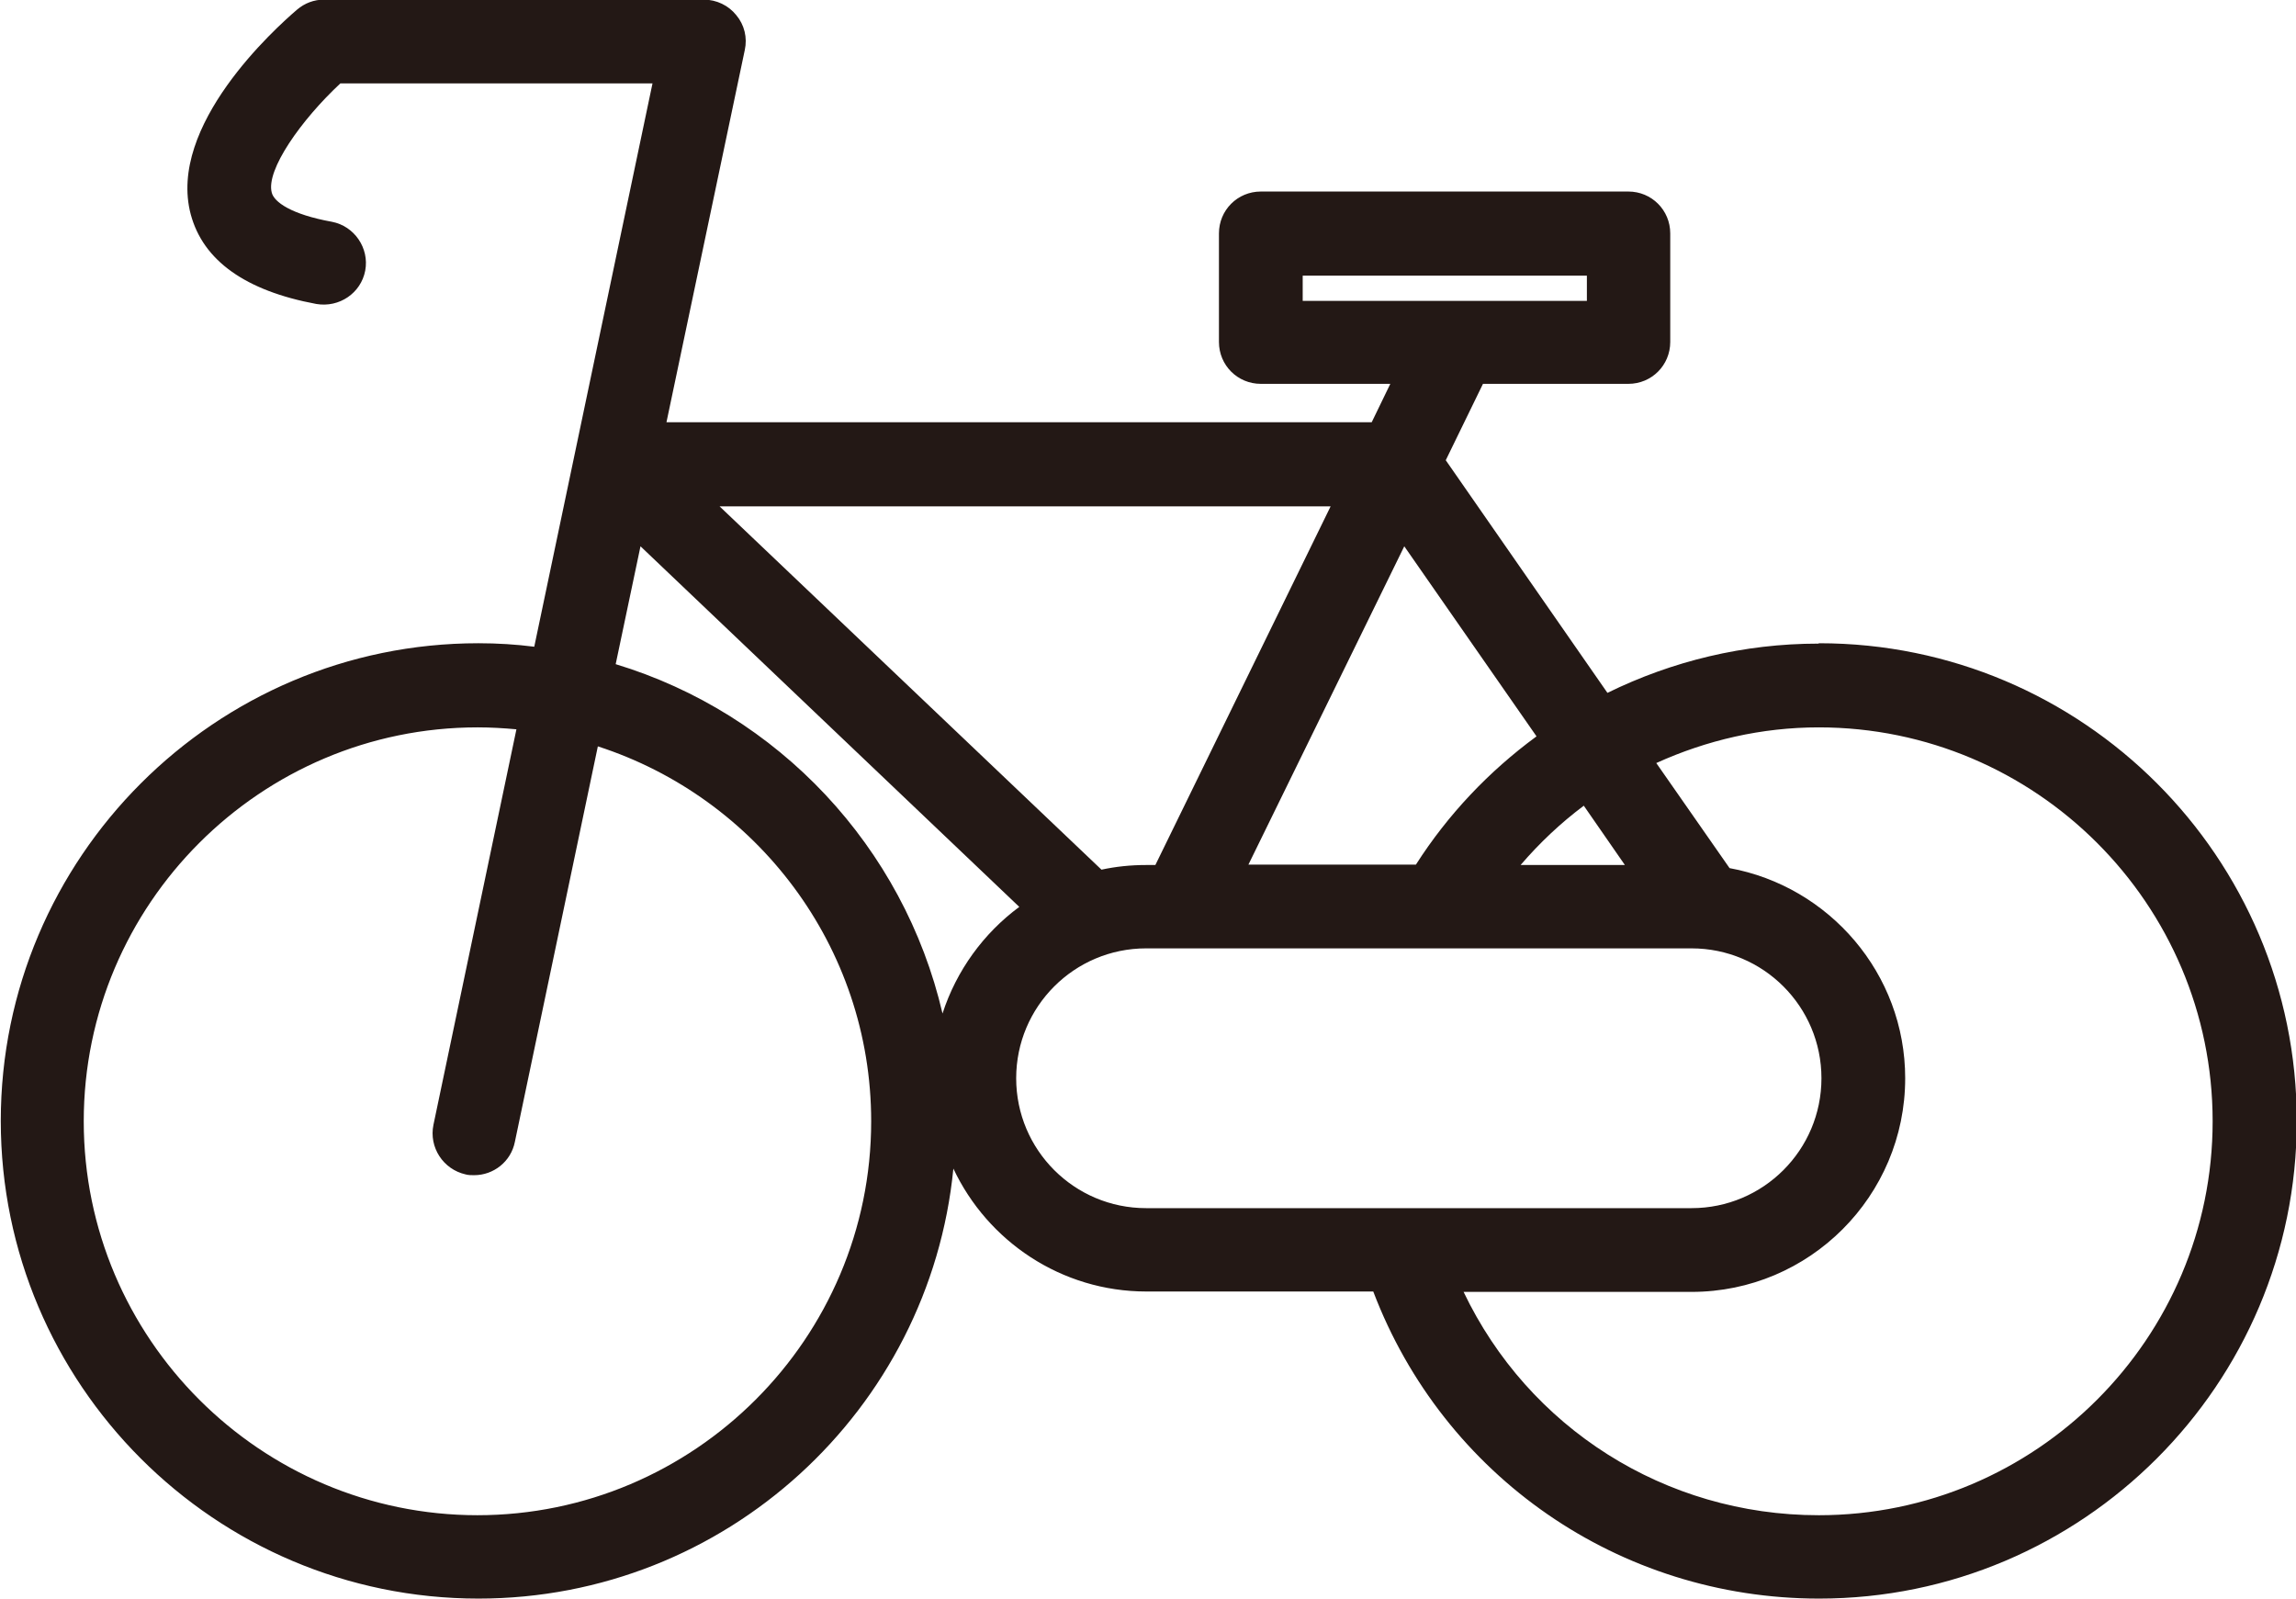 <?xml version="1.0" encoding="UTF-8"?>
<svg id="_레이어_2" data-name="레이어 2" xmlns="http://www.w3.org/2000/svg" viewBox="0 0 59.22 41.23">
  <defs>
    <style>
      .cls-1 {
        fill: none;
      }

      .cls-2 {
        fill: #231815;
      }
    </style>
  </defs>
  <g id="_레이어_1-2" data-name="레이어 1">
    <g>
      <path class="cls-1" d="m36.52,22.3c.83-1.3,1.89-2.41,3.1-3.3l-3.41-4.9-4.02,8.21h4.32Z"/>
      <path class="cls-1" d="m41.91,22.3l-1.06-1.53c-.6.44-1.14.96-1.63,1.53h2.69Z"/>
      <path class="cls-1" d="m29.55,22.3h.24l4.52-9.25h-15.77l9.85,9.37c.37-.08.76-.12,1.15-.12Z"/>
      <rect class="cls-1" x="33.6" y="7.1" width="7.33" height=".65"/>
      <path class="cls-1" d="m15.43,19.24l-2.14,10.2c-.11.51-.55.86-1.05.86-.07,0-.15,0-.22-.02-.58-.12-.96-.69-.83-1.28l2.14-10.2c-.33-.03-.66-.05-1-.05-5.6,0-10.16,4.56-10.16,10.16s4.56,10.16,10.16,10.16,10.16-4.56,10.16-10.16c0-4.52-2.96-8.35-7.05-9.67Z"/>
      <path class="cls-1" d="m46.97,27.8c0-1.85-1.5-3.35-3.35-3.35h-14.07c-1.85,0-3.35,1.5-3.35,3.35s1.5,3.35,3.35,3.35h14.07c1.85,0,3.35-1.5,3.35-3.35Z"/>
      <path class="cls-1" d="m46.9,18.75c-1.47,0-2.89.33-4.19.92l1.89,2.71c2.57.46,4.53,2.71,4.53,5.42,0,3.04-2.47,5.51-5.51,5.51h-5.88c1.67,3.5,5.18,5.76,9.16,5.76,5.6,0,10.16-4.56,10.16-10.16s-4.56-10.16-10.16-10.16Z"/>
      <path class="cls-1" d="m16.51,14.09l-.64,3.04c4.19,1.27,7.44,4.71,8.43,9.01.36-1.11,1.06-2.07,1.98-2.75l-9.77-9.3Z"/>
      <path class="cls-2" d="m46.9,16.6c-1.92,0-3.77.45-5.44,1.27l-4.17-6,.96-1.97h3.75c.6,0,1.08-.48,1.08-1.08v-2.8c0-.6-.48-1.08-1.08-1.08h-9.48c-.6,0-1.08.48-1.08,1.08v2.8c0,.6.48,1.08,1.08,1.08h3.34l-.48.99h-18.19l2.02-9.6c.07-.32-.01-.65-.22-.9-.2-.25-.51-.4-.84-.4h-9.79c-.26,0-.5.09-.7.26-.56.48-3.35,2.99-2.74,5.28.32,1.19,1.41,1.97,3.24,2.31.59.1,1.15-.28,1.26-.86s-.28-1.15-.86-1.26c-1.05-.19-1.49-.51-1.55-.75-.16-.58.76-1.88,1.77-2.82h8.05l-3.05,14.53c-.47-.06-.95-.09-1.44-.09-6.79,0-12.32,5.53-12.32,12.32s5.52,12.32,12.32,12.32c6.38,0,11.64-4.87,12.25-11.09.88,1.87,2.78,3.17,4.98,3.17h5.85c1.81,4.76,6.34,7.92,11.5,7.92,6.79,0,12.32-5.52,12.32-12.32s-5.52-12.32-12.32-12.32Zm-13.3-9.49h7.33v.65h-7.33v-.65Zm6.02,11.89c-1.21.89-2.27,2-3.1,3.3h-4.32l4.02-8.21,3.41,4.9Zm1.23,1.78l1.06,1.53h-2.69c.49-.57,1.03-1.08,1.63-1.53Zm-6.53-7.72l-4.52,9.25h-.24c-.4,0-.78.04-1.15.12l-9.85-9.37h15.77Zm-22,26.02c-5.6,0-10.16-4.56-10.16-10.16s4.56-10.16,10.16-10.16c.34,0,.67.02,1,.05l-2.14,10.2c-.12.58.25,1.15.83,1.28.07.02.15.02.22.02.5,0,.95-.35,1.05-.86l2.14-10.2c4.08,1.32,7.05,5.15,7.05,9.67,0,5.6-4.56,10.16-10.16,10.16Zm11.99-12.94c-1-4.3-4.24-7.74-8.43-9.01l.64-3.04,9.77,9.3c-.92.68-1.62,1.64-1.98,2.75Zm1.9,1.67c0-1.85,1.5-3.35,3.35-3.35h14.07c1.85,0,3.35,1.5,3.35,3.35s-1.5,3.35-3.35,3.35h-14.07c-1.85,0-3.35-1.5-3.35-3.35Zm20.7,11.27c-3.97,0-7.49-2.26-9.16-5.76h5.88c3.04,0,5.51-2.47,5.51-5.51,0-2.7-1.96-4.95-4.53-5.42l-1.89-2.71c1.3-.59,2.72-.92,4.19-.92,5.6,0,10.16,4.56,10.16,10.16s-4.56,10.16-10.16,10.16Z"/>
    </g>
  </g>
</svg>